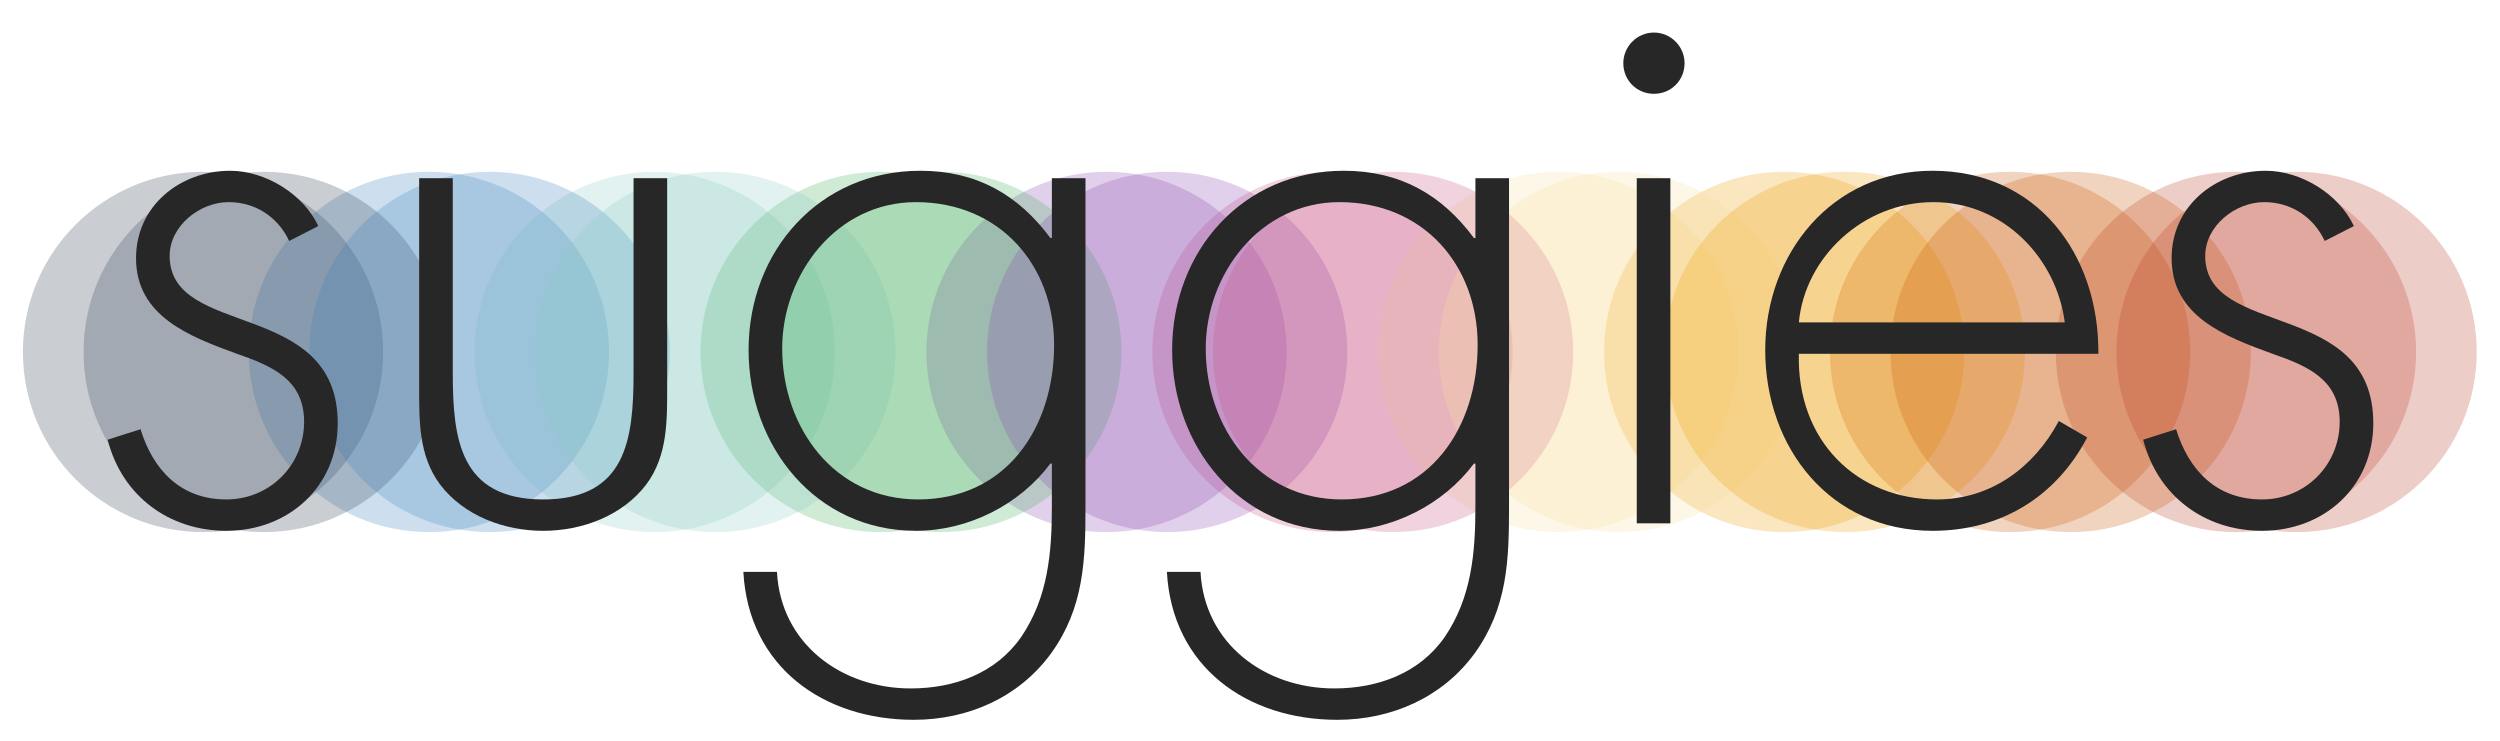 <?xml version="1.0" encoding="utf-8"?>
<!-- Generator: Adobe Illustrator 16.0.3, SVG Export Plug-In . SVG Version: 6.00 Build 0)  -->
<!DOCTYPE svg PUBLIC "-//W3C//DTD SVG 1.1//EN" "http://www.w3.org/Graphics/SVG/1.1/DTD/svg11.dtd">
<svg version="1.1" xmlns="http://www.w3.org/2000/svg" xmlns:xlink="http://www.w3.org/1999/xlink" x="0px" y="0px"
	 width="836.667px" height="248px" viewBox="0 0 836.667 248" enable-background="new 0 0 836.667 248" xml:space="preserve">
<g id="Calque_1">
	<path id="cercle" opacity="0.25" fill="#2E3E51" d="M128.238,117.787c0,33.291-26.989,60.291-60.284,60.291c-33.301,0-60.289-27-60.289-60.291
		c0-33.301,26.987-60.295,60.289-60.295C101.249,57.492,128.238,84.486,128.238,117.787z"/>
	<path opacity="0.25" fill="#3980BC" d="M203.832,117.787c0,33.291-26.989,60.291-60.284,60.291c-33.301,0-60.288-27-60.288-60.291
		c0-33.301,26.987-60.295,60.288-60.295C176.843,57.492,203.832,84.486,203.832,117.787z"/>
	<path opacity="0.25" fill="#8ACDC7" d="M279.425,117.787c0,33.291-26.989,60.291-60.284,60.291c-33.301,0-60.289-27-60.289-60.291
		c0-33.301,26.987-60.295,60.289-60.295C252.436,57.492,279.425,84.486,279.425,117.787z"/>
	<path opacity="0.25" fill="#43AE5B" d="M355.019,117.787c0,33.291-26.989,60.291-60.284,60.291c-33.301,0-60.289-27-60.289-60.291
		c0-33.301,26.987-60.295,60.289-60.295C328.03,57.492,355.019,84.486,355.019,117.787z"/>
	<path opacity="0.25" fill="#8945B0" d="M430.612,117.787c0,33.291-26.989,60.291-60.283,60.291c-33.301,0-60.289-27-60.289-60.291
		c0-33.301,26.987-60.295,60.289-60.295C403.623,57.492,430.612,84.486,430.612,117.787z"/>
	<path opacity="0.25" fill="#CA5280" d="M506.206,117.787c0,33.291-26.988,60.291-60.283,60.291c-33.301,0-60.289-27-60.289-60.291
		c0-33.301,26.988-60.295,60.289-60.295C479.217,57.492,506.206,84.486,506.206,117.787z"/>
	<path opacity="0.25" fill="#F9E3A2" d="M581.799,117.787c0,33.291-26.989,60.291-60.283,60.291c-33.302,0-60.289-27-60.289-60.291
		c0-33.301,26.987-60.295,60.289-60.295C554.81,57.492,581.799,84.486,581.799,117.787z"/>
	<path opacity="0.25" fill="#ED9C00" d="M657.393,117.787c0,33.291-26.989,60.291-60.283,60.291c-33.302,0-60.289-27-60.289-60.291
		c0-33.301,26.987-60.295,60.289-60.295C630.404,57.492,657.393,84.486,657.393,117.787z"/>
	<path opacity="0.25" fill="#CB5400" d="M732.987,117.787c0,33.291-26.99,60.291-60.283,60.291c-33.303,0-60.289-27-60.289-60.291
		c0-33.301,26.986-60.295,60.289-60.295C705.997,57.492,732.987,84.486,732.987,117.787z"/>
	<path opacity="0.25" fill="#B83925" d="M808.581,117.787c0,33.291-26.99,60.291-60.284,60.291c-33.302,0-60.288-27-60.288-60.291
		c0-33.301,26.986-60.295,60.288-60.295C781.59,57.492,808.581,84.486,808.581,117.787z"/>
	<path opacity="0.25" fill="#2E3E51" d="M148.532,117.787c0,33.291-26.989,60.291-60.284,60.291c-33.301,0-60.289-27-60.289-60.291
		c0-33.301,26.987-60.295,60.289-60.295C121.543,57.492,148.532,84.486,148.532,117.787z"/>
	<path opacity="0.25" fill="#3980BC" d="M224.126,117.787c0,33.291-26.989,60.291-60.284,60.291c-33.301,0-60.288-27-60.288-60.291
		c0-33.301,26.987-60.295,60.288-60.295C197.137,57.492,224.126,84.486,224.126,117.787z"/>
	<path opacity="0.25" fill="#8ACDC7" d="M299.719,117.787c0,33.291-26.989,60.291-60.284,60.291c-33.301,0-60.289-27-60.289-60.291
		c0-33.301,26.987-60.295,60.289-60.295C272.73,57.492,299.719,84.486,299.719,117.787z"/>
	<path opacity="0.25" fill="#43AE5B" d="M375.313,117.787c0,33.291-26.989,60.291-60.284,60.291c-33.301,0-60.289-27-60.289-60.291
		c0-33.301,26.987-60.295,60.289-60.295C348.324,57.492,375.313,84.486,375.313,117.787z"/>
	<path opacity="0.25" fill="#8945B0" d="M450.907,117.787c0,33.291-26.989,60.291-60.284,60.291c-33.301,0-60.289-27-60.289-60.291
		c0-33.301,26.987-60.295,60.289-60.295C423.917,57.492,450.907,84.486,450.907,117.787z"/>
	<path opacity="0.25" fill="#CA5280" d="M526.5,117.787c0,33.291-26.99,60.291-60.284,60.291c-33.302,0-60.289-27-60.289-60.291
		c0-33.301,26.987-60.295,60.289-60.295C499.51,57.492,526.5,84.486,526.5,117.787z"/>
	<path opacity="0.25" fill="#F9E3A2" d="M602.093,117.787c0,33.291-26.989,60.291-60.284,60.291c-33.301,0-60.288-27-60.288-60.291
		c0-33.301,26.987-60.295,60.288-60.295C575.104,57.492,602.093,84.486,602.093,117.787z"/>
	<path opacity="0.25" fill="#ED9C00" d="M677.687,117.787c0,33.291-26.989,60.291-60.284,60.291c-33.301,0-60.288-27-60.288-60.291
		c0-33.301,26.987-60.295,60.288-60.295C650.698,57.492,677.687,84.486,677.687,117.787z"/>
	<path opacity="0.25" fill="#CB5400" d="M753.28,117.787c0,33.291-26.988,60.291-60.283,60.291c-33.301,0-60.289-27-60.289-60.291
		c0-33.301,26.988-60.295,60.289-60.295C726.292,57.492,753.28,84.486,753.28,117.787z"/>
	<path opacity="0.25" fill="#B83925" d="M828.874,117.787c0,33.291-26.988,60.291-60.283,60.291c-33.301,0-60.289-27-60.289-60.291
		c0-33.301,26.988-60.295,60.289-60.295C801.885,57.492,828.874,84.486,828.874,117.787z"/>
</g>
<g id="Calque_2">
	<g>
		<path fill="#272727" d="M96.778,80.646c-3.75-8-11.25-13-20.25-13c-9.75,0-19.75,8-19.75,18c0,27.75,56.25,14.25,56.25,56
			c0,21.25-16.5,36-37.25,36c-19.25,0-35-11.75-39.75-30.5l11-3.5c4.25,13.75,13.5,23.5,28.75,23.5c14.5,0,26-11.5,26-26
			c0-14.25-11-18.75-22.5-22.75c-15.75-5.75-33.75-12.5-33.75-32c0-17.5,14.75-29.25,31.5-29.25c11.75,0,24.5,7.75,29.5,18.5
			L96.778,80.646z"/>
		<path fill="#272727" d="M223.278,59.646v69.25c0,11.75,0.25,23.5-7,33.25c-8,10.5-21.5,15.5-34.5,15.5s-26.5-5-34.5-15.5
			c-7.25-9.75-7-21.5-7-33.25v-69.25h11.25v65.25c0,22.25,2.5,42.25,30.25,42.25s30.25-20,30.25-42.25v-65.25H223.278z"/>
		<path fill="#272727" d="M363.274,169.646c0,17.75-0.5,33.75-11.5,49c-10.75,14.75-27.75,22.25-46,22.25
			c-30.25,0-55.25-17.75-57-49.5h11.25c1.25,24,21.5,39,44.75,39c14.5,0,28.5-5,37-17.25c9-13.25,10.25-28.25,10.25-43.75v-14.25
			h-0.5c-10.25,13.75-27.5,22.5-45,22.5c-33.5,0-56-28.25-56-60.5c0-33.25,23.75-60,57.5-60c18.75,0,32.75,8,43.5,22.5h0.5v-20
			h11.25V169.646z M261.774,116.646c0,26.5,17.5,50.5,45.5,50.5c29.5,0,45.5-24,45.5-51.75c0-26.75-18.25-47.75-46.25-47.75
			C280.024,67.646,261.774,91.646,261.774,116.646z"/>
		<path fill="#272727" d="M505.022,169.646c0,17.75-0.5,33.75-11.5,49c-10.75,14.75-27.75,22.25-46,22.25
			c-30.25,0-55.25-17.75-57-49.5h11.25c1.25,24,21.5,39,44.75,39c14.5,0,28.5-5,37-17.25c9-13.25,10.25-28.25,10.25-43.75v-14.25
			h-0.5c-10.25,13.75-27.5,22.5-45,22.5c-33.5,0-56-28.25-56-60.5c0-33.25,23.75-60,57.5-60c18.75,0,32.75,8,43.5,22.5h0.5v-20
			h11.25V169.646z M403.521,116.646c0,26.5,17.5,50.5,45.5,50.5c29.5,0,45.5-24,45.5-51.75c0-26.75-18.25-47.75-46.25-47.75
			C421.772,67.646,403.521,91.646,403.521,116.646z"/>
		<path fill="#272727" d="M563.768,21.146c0,5.75-4.5,10.25-10.25,10.25s-10.25-4.5-10.25-10.25c0-5.5,4.5-10.25,10.25-10.25
			S563.768,15.646,563.768,21.146z M559.018,175.146h-11.25v-115.5h11.25V175.146z"/>
		<path fill="#272727" d="M602.016,118.396c-0.75,29.25,19.5,48.75,46.25,48.75c18,0,32.5-10.75,40.75-26.25l9.5,5.5
			c-10.5,20-29,31.25-51.75,31.25c-34.25,0-56-27.75-56-60.5c0-32.25,22.25-60,56-60c35,0,55.75,28,55.5,61.25H602.016z
			 M691.016,107.896c-2.75-21.25-20.25-40.25-44-40.25c-23.5,0-43,18.5-45,40.25H691.016z"/>
		<path fill="#272727" d="M778.014,80.646c-3.75-8-11.25-13-20.25-13c-9.75,0-19.75,8-19.75,18c0,27.75,56.25,14.25,56.25,56
			c0,21.25-16.5,36-37.25,36c-19.25,0-35-11.75-39.75-30.5l11-3.5c4.25,13.75,13.5,23.5,28.75,23.5c14.5,0,26-11.5,26-26
			c0-14.25-11-18.75-22.5-22.75c-15.75-5.75-33.75-12.5-33.75-32c0-17.5,14.75-29.25,31.5-29.25c11.75,0,24.5,7.75,29.5,18.5
			L778.014,80.646z"/>
	</g>
</g>
</svg>
